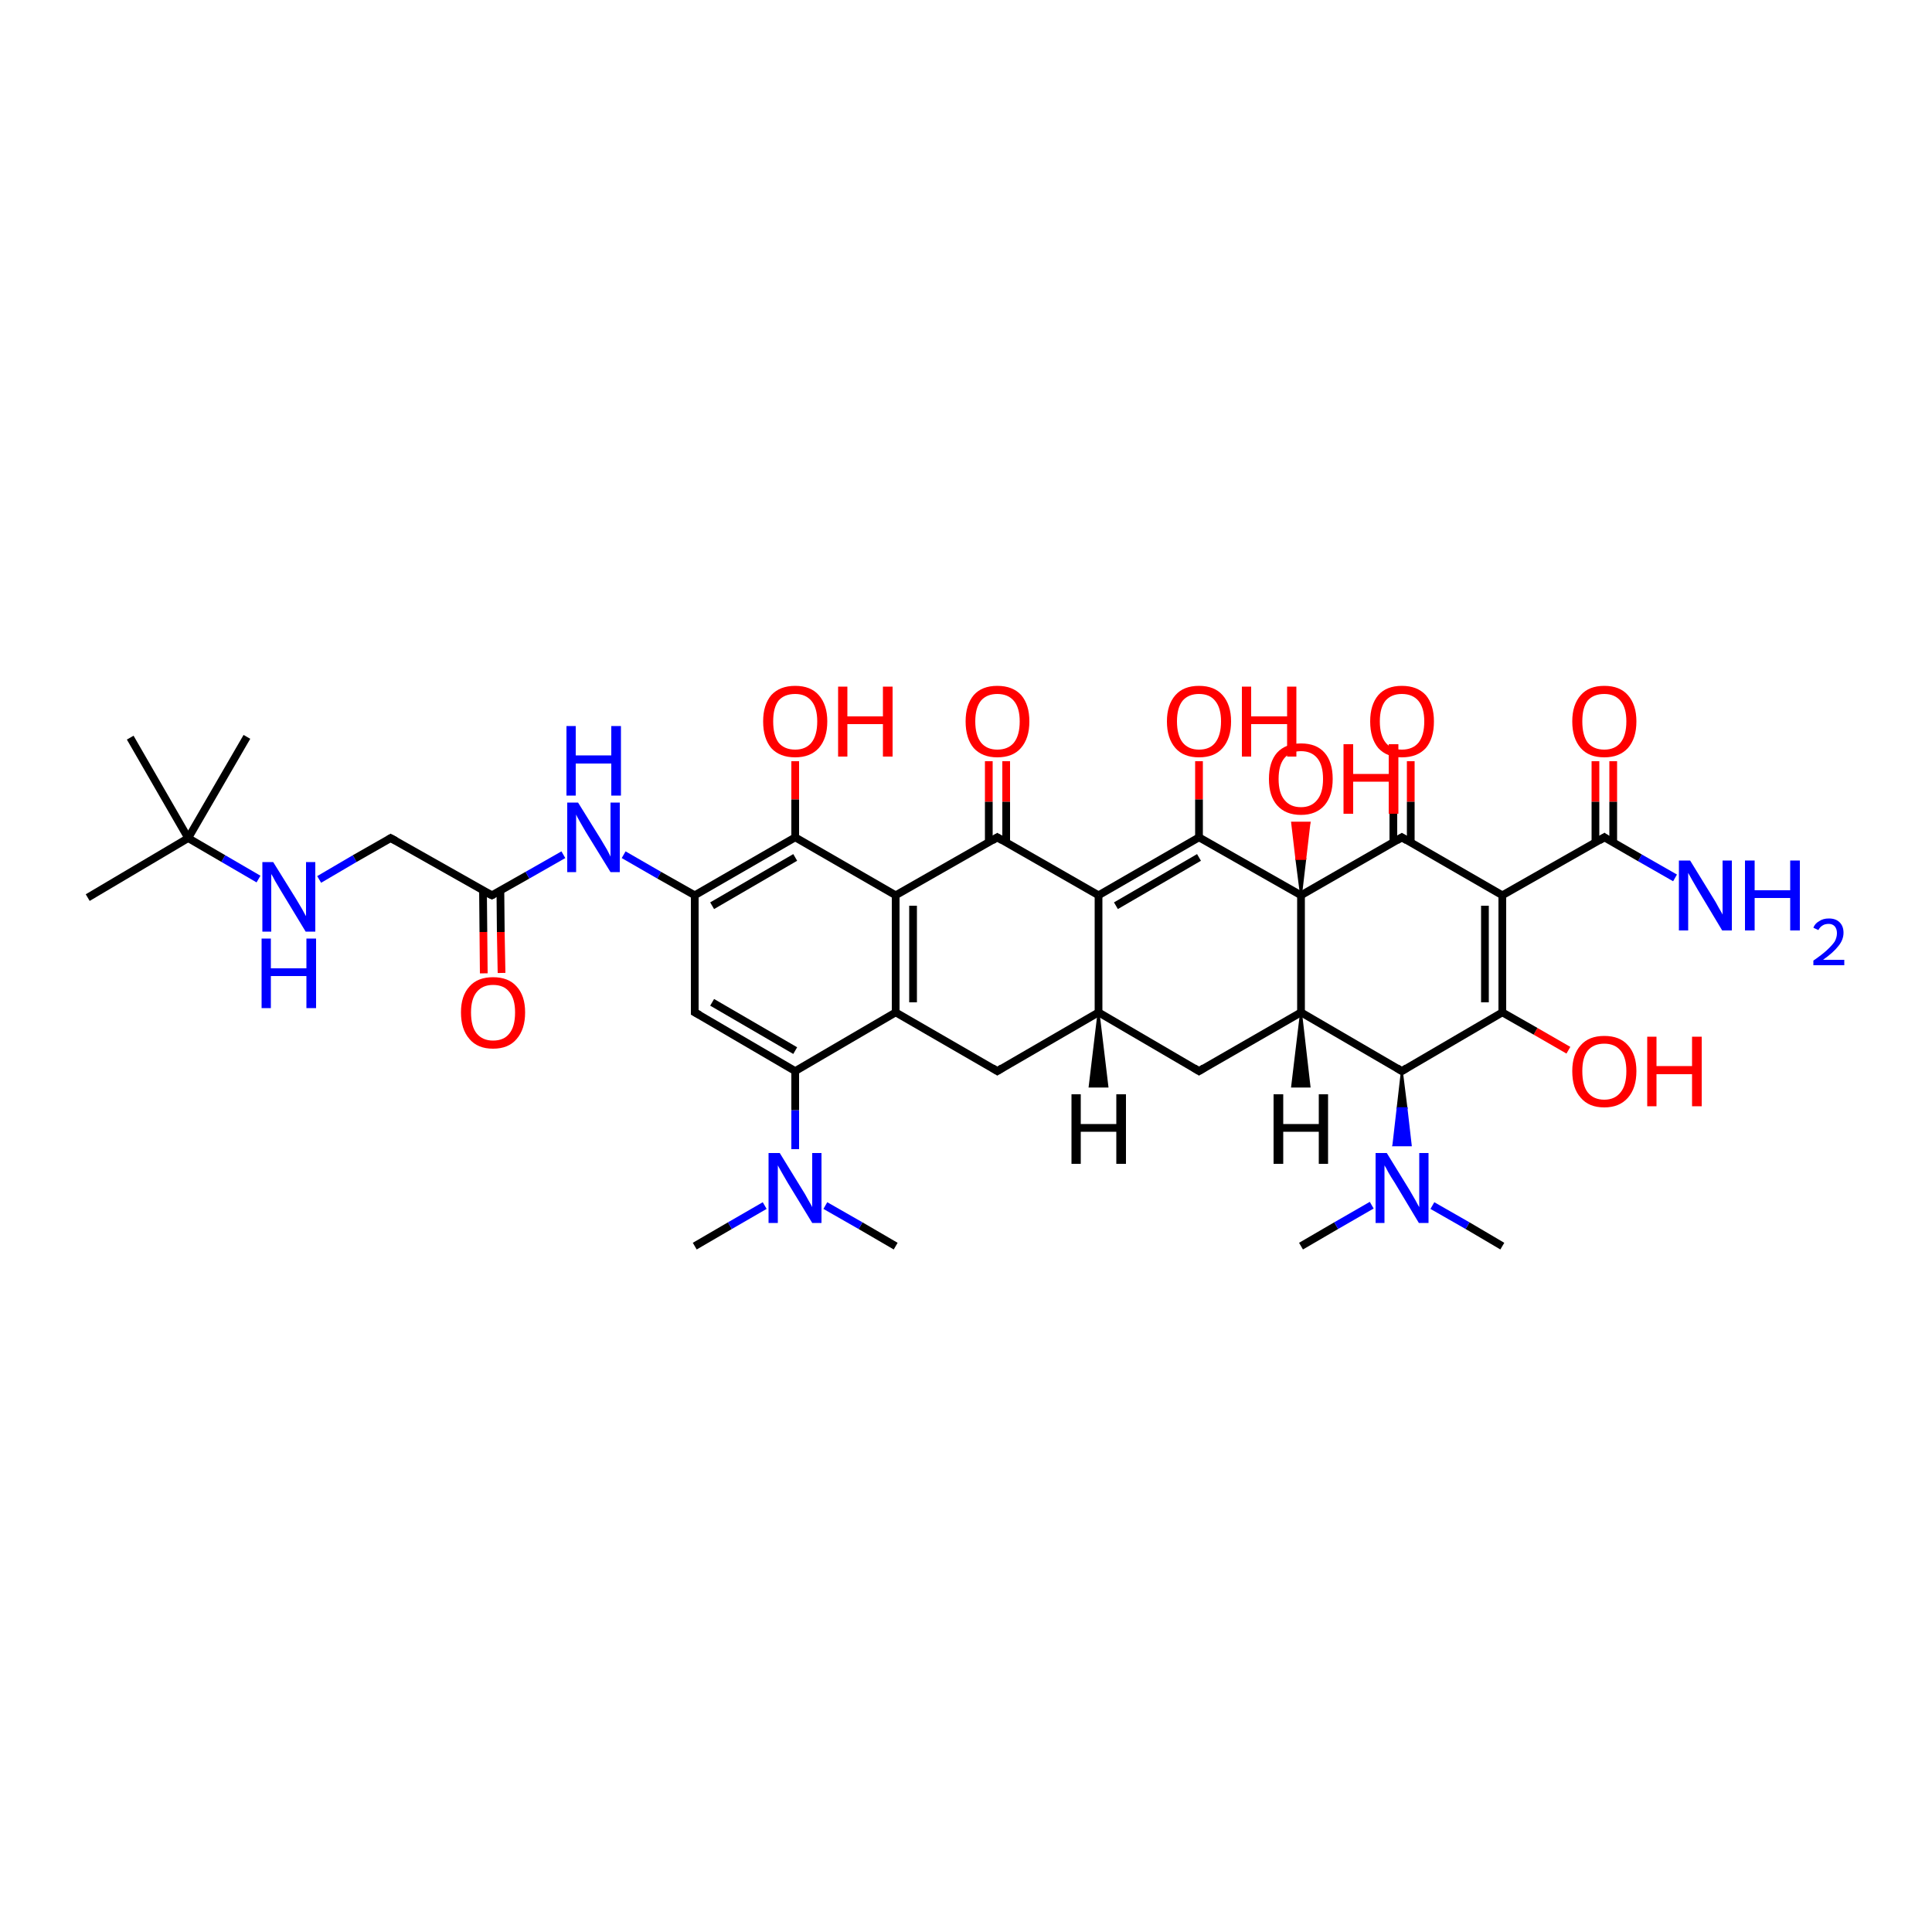 <?xml version='1.0' encoding='iso-8859-1'?>
<svg version='1.1' baseProfile='full'
              xmlns='http://www.w3.org/2000/svg'
                      xmlns:rdkit='http://www.rdkit.org/xml'
                      xmlns:xlink='http://www.w3.org/1999/xlink'
                  xml:space='preserve'
width='500px' height='500px' viewBox='0 0 500 500'>
<!-- END OF HEADER -->
<path class='bond-0 atom-1 atom-4' d='M 388.8,231.7 L 362.8,216.7' style='fill:none;fill-rule:evenodd;stroke:#000000;stroke-width:2.0px;stroke-linecap:butt;stroke-linejoin:miter;stroke-opacity:1' />
<path class='bond-1 atom-2 atom-3' d='M 284.3,231.7 L 310.3,216.7' style='fill:none;fill-rule:evenodd;stroke:#000000;stroke-width:2.0px;stroke-linecap:butt;stroke-linejoin:miter;stroke-opacity:1' />
<path class='bond-1 atom-2 atom-3' d='M 288.8,234.4 L 310.3,221.9' style='fill:none;fill-rule:evenodd;stroke:#000000;stroke-width:2.0px;stroke-linecap:butt;stroke-linejoin:miter;stroke-opacity:1' />
<path class='bond-2 atom-3 atom-0' d='M 310.3,216.7 L 336.7,231.7' style='fill:none;fill-rule:evenodd;stroke:#000000;stroke-width:2.0px;stroke-linecap:butt;stroke-linejoin:miter;stroke-opacity:1' />
<path class='bond-3 atom-4 atom-0' d='M 362.8,216.7 L 336.7,231.7' style='fill:none;fill-rule:evenodd;stroke:#000000;stroke-width:2.0px;stroke-linecap:butt;stroke-linejoin:miter;stroke-opacity:1' />
<path class='bond-4 atom-5 atom-8' d='M 231.8,231.7 L 258.1,216.7' style='fill:none;fill-rule:evenodd;stroke:#000000;stroke-width:2.0px;stroke-linecap:butt;stroke-linejoin:miter;stroke-opacity:1' />
<path class='bond-5 atom-6 atom-0' d='M 336.7,262.0 L 336.7,231.7' style='fill:none;fill-rule:evenodd;stroke:#000000;stroke-width:2.0px;stroke-linecap:butt;stroke-linejoin:miter;stroke-opacity:1' />
<path class='bond-6 atom-7 atom-10' d='M 388.8,262.0 L 362.8,277.2' style='fill:none;fill-rule:evenodd;stroke:#000000;stroke-width:2.0px;stroke-linecap:butt;stroke-linejoin:miter;stroke-opacity:1' />
<path class='bond-7 atom-8 atom-2' d='M 258.1,216.7 L 284.3,231.7' style='fill:none;fill-rule:evenodd;stroke:#000000;stroke-width:2.0px;stroke-linecap:butt;stroke-linejoin:miter;stroke-opacity:1' />
<path class='bond-8 atom-9 atom-17' d='M 231.8,262.0 L 258.1,277.2' style='fill:none;fill-rule:evenodd;stroke:#000000;stroke-width:2.0px;stroke-linecap:butt;stroke-linejoin:miter;stroke-opacity:1' />
<path class='bond-9 atom-10 atom-6' d='M 362.8,277.2 L 336.7,262.0' style='fill:none;fill-rule:evenodd;stroke:#000000;stroke-width:2.0px;stroke-linecap:butt;stroke-linejoin:miter;stroke-opacity:1' />
<path class='bond-10 atom-11 atom-16' d='M 284.3,262.0 L 310.3,277.2' style='fill:none;fill-rule:evenodd;stroke:#000000;stroke-width:2.0px;stroke-linecap:butt;stroke-linejoin:miter;stroke-opacity:1' />
<path class='bond-11 atom-12 atom-9' d='M 205.8,277.2 L 231.8,262.0' style='fill:none;fill-rule:evenodd;stroke:#000000;stroke-width:2.0px;stroke-linecap:butt;stroke-linejoin:miter;stroke-opacity:1' />
<path class='bond-12 atom-13 atom-15' d='M 179.8,231.7 L 205.8,216.7' style='fill:none;fill-rule:evenodd;stroke:#000000;stroke-width:2.0px;stroke-linecap:butt;stroke-linejoin:miter;stroke-opacity:1' />
<path class='bond-12 atom-13 atom-15' d='M 184.3,234.4 L 205.8,221.9' style='fill:none;fill-rule:evenodd;stroke:#000000;stroke-width:2.0px;stroke-linecap:butt;stroke-linejoin:miter;stroke-opacity:1' />
<path class='bond-13 atom-14 atom-12' d='M 179.8,262.0 L 205.8,277.2' style='fill:none;fill-rule:evenodd;stroke:#000000;stroke-width:2.0px;stroke-linecap:butt;stroke-linejoin:miter;stroke-opacity:1' />
<path class='bond-13 atom-14 atom-12' d='M 184.3,259.4 L 205.8,271.9' style='fill:none;fill-rule:evenodd;stroke:#000000;stroke-width:2.0px;stroke-linecap:butt;stroke-linejoin:miter;stroke-opacity:1' />
<path class='bond-14 atom-15 atom-5' d='M 205.8,216.7 L 231.8,231.7' style='fill:none;fill-rule:evenodd;stroke:#000000;stroke-width:2.0px;stroke-linecap:butt;stroke-linejoin:miter;stroke-opacity:1' />
<path class='bond-15 atom-16 atom-6' d='M 310.3,277.2 L 336.7,262.0' style='fill:none;fill-rule:evenodd;stroke:#000000;stroke-width:2.0px;stroke-linecap:butt;stroke-linejoin:miter;stroke-opacity:1' />
<path class='bond-16 atom-17 atom-11' d='M 258.1,277.2 L 284.3,262.0' style='fill:none;fill-rule:evenodd;stroke:#000000;stroke-width:2.0px;stroke-linecap:butt;stroke-linejoin:miter;stroke-opacity:1' />
<path class='bond-17 atom-18 atom-1' d='M 415.2,216.7 L 388.8,231.7' style='fill:none;fill-rule:evenodd;stroke:#000000;stroke-width:2.0px;stroke-linecap:butt;stroke-linejoin:miter;stroke-opacity:1' />
<path class='bond-18 atom-19 atom-13' d='M 161.4,221.2 L 170.6,226.5' style='fill:none;fill-rule:evenodd;stroke:#0000FF;stroke-width:2.0px;stroke-linecap:butt;stroke-linejoin:miter;stroke-opacity:1' />
<path class='bond-18 atom-19 atom-13' d='M 170.6,226.5 L 179.8,231.7' style='fill:none;fill-rule:evenodd;stroke:#000000;stroke-width:2.0px;stroke-linecap:butt;stroke-linejoin:miter;stroke-opacity:1' />
<path class='bond-19 atom-20 atom-19' d='M 127.3,231.7 L 136.5,226.5' style='fill:none;fill-rule:evenodd;stroke:#000000;stroke-width:2.0px;stroke-linecap:butt;stroke-linejoin:miter;stroke-opacity:1' />
<path class='bond-19 atom-20 atom-19' d='M 136.5,226.5 L 145.8,221.2' style='fill:none;fill-rule:evenodd;stroke:#0000FF;stroke-width:2.0px;stroke-linecap:butt;stroke-linejoin:miter;stroke-opacity:1' />
<path class='bond-20 atom-21 atom-4' d='M 365.1,197.0 L 365.1,207.5' style='fill:none;fill-rule:evenodd;stroke:#FF0000;stroke-width:2.0px;stroke-linecap:butt;stroke-linejoin:miter;stroke-opacity:1' />
<path class='bond-20 atom-21 atom-4' d='M 365.1,207.5 L 365.1,218.0' style='fill:none;fill-rule:evenodd;stroke:#000000;stroke-width:2.0px;stroke-linecap:butt;stroke-linejoin:miter;stroke-opacity:1' />
<path class='bond-20 atom-21 atom-4' d='M 360.6,197.0 L 360.6,207.5' style='fill:none;fill-rule:evenodd;stroke:#FF0000;stroke-width:2.0px;stroke-linecap:butt;stroke-linejoin:miter;stroke-opacity:1' />
<path class='bond-20 atom-21 atom-4' d='M 360.6,207.5 L 360.6,218.0' style='fill:none;fill-rule:evenodd;stroke:#000000;stroke-width:2.0px;stroke-linecap:butt;stroke-linejoin:miter;stroke-opacity:1' />
<path class='bond-21 atom-22 atom-12' d='M 205.8,297.4 L 205.8,287.3' style='fill:none;fill-rule:evenodd;stroke:#0000FF;stroke-width:2.0px;stroke-linecap:butt;stroke-linejoin:miter;stroke-opacity:1' />
<path class='bond-21 atom-22 atom-12' d='M 205.8,287.3 L 205.8,277.2' style='fill:none;fill-rule:evenodd;stroke:#000000;stroke-width:2.0px;stroke-linecap:butt;stroke-linejoin:miter;stroke-opacity:1' />
<path class='bond-22 atom-23 atom-8' d='M 260.4,197.0 L 260.4,207.5' style='fill:none;fill-rule:evenodd;stroke:#FF0000;stroke-width:2.0px;stroke-linecap:butt;stroke-linejoin:miter;stroke-opacity:1' />
<path class='bond-22 atom-23 atom-8' d='M 260.4,207.5 L 260.4,218.0' style='fill:none;fill-rule:evenodd;stroke:#000000;stroke-width:2.0px;stroke-linecap:butt;stroke-linejoin:miter;stroke-opacity:1' />
<path class='bond-22 atom-23 atom-8' d='M 255.9,197.0 L 255.9,207.5' style='fill:none;fill-rule:evenodd;stroke:#FF0000;stroke-width:2.0px;stroke-linecap:butt;stroke-linejoin:miter;stroke-opacity:1' />
<path class='bond-22 atom-23 atom-8' d='M 255.9,207.5 L 255.9,218.0' style='fill:none;fill-rule:evenodd;stroke:#000000;stroke-width:2.0px;stroke-linecap:butt;stroke-linejoin:miter;stroke-opacity:1' />
<path class='bond-23 atom-10 atom-24' d='M 362.8,277.2 L 364.0,286.8 L 361.7,286.8 Z' style='fill:#000000;fill-rule:evenodd;fill-opacity:1;stroke:#000000;stroke-width:0.5px;stroke-linecap:butt;stroke-linejoin:miter;stroke-opacity:1;' />
<path class='bond-23 atom-10 atom-24' d='M 364.0,286.8 L 360.6,296.4 L 365.1,296.4 Z' style='fill:#0000FF;fill-rule:evenodd;fill-opacity:1;stroke:#0000FF;stroke-width:0.5px;stroke-linecap:butt;stroke-linejoin:miter;stroke-opacity:1;' />
<path class='bond-23 atom-10 atom-24' d='M 364.0,286.8 L 361.7,286.8 L 360.6,296.4 Z' style='fill:#0000FF;fill-rule:evenodd;fill-opacity:1;stroke:#0000FF;stroke-width:0.5px;stroke-linecap:butt;stroke-linejoin:miter;stroke-opacity:1;' />
<path class='bond-24 atom-0 atom-25' d='M 336.7,231.7 L 335.5,222.3 L 337.8,222.3 Z' style='fill:#000000;fill-rule:evenodd;fill-opacity:1;stroke:#000000;stroke-width:0.5px;stroke-linecap:butt;stroke-linejoin:miter;stroke-opacity:1;' />
<path class='bond-24 atom-0 atom-25' d='M 335.5,222.3 L 338.9,212.9 L 334.4,212.9 Z' style='fill:#FF0000;fill-rule:evenodd;fill-opacity:1;stroke:#FF0000;stroke-width:0.5px;stroke-linecap:butt;stroke-linejoin:miter;stroke-opacity:1;' />
<path class='bond-24 atom-0 atom-25' d='M 335.5,222.3 L 337.8,222.3 L 338.9,212.9 Z' style='fill:#FF0000;fill-rule:evenodd;fill-opacity:1;stroke:#FF0000;stroke-width:0.5px;stroke-linecap:butt;stroke-linejoin:miter;stroke-opacity:1;' />
<path class='bond-25 atom-26 atom-18' d='M 417.5,197.0 L 417.5,207.5' style='fill:none;fill-rule:evenodd;stroke:#FF0000;stroke-width:2.0px;stroke-linecap:butt;stroke-linejoin:miter;stroke-opacity:1' />
<path class='bond-25 atom-26 atom-18' d='M 417.5,207.5 L 417.5,218.0' style='fill:none;fill-rule:evenodd;stroke:#000000;stroke-width:2.0px;stroke-linecap:butt;stroke-linejoin:miter;stroke-opacity:1' />
<path class='bond-25 atom-26 atom-18' d='M 412.9,197.0 L 412.9,207.5' style='fill:none;fill-rule:evenodd;stroke:#FF0000;stroke-width:2.0px;stroke-linecap:butt;stroke-linejoin:miter;stroke-opacity:1' />
<path class='bond-25 atom-26 atom-18' d='M 412.9,207.5 L 412.9,218.0' style='fill:none;fill-rule:evenodd;stroke:#000000;stroke-width:2.0px;stroke-linecap:butt;stroke-linejoin:miter;stroke-opacity:1' />
<path class='bond-26 atom-27 atom-33' d='M 82.6,227.6 L 91.8,222.2' style='fill:none;fill-rule:evenodd;stroke:#0000FF;stroke-width:2.0px;stroke-linecap:butt;stroke-linejoin:miter;stroke-opacity:1' />
<path class='bond-26 atom-27 atom-33' d='M 91.8,222.2 L 101.1,216.9' style='fill:none;fill-rule:evenodd;stroke:#000000;stroke-width:2.0px;stroke-linecap:butt;stroke-linejoin:miter;stroke-opacity:1' />
<path class='bond-27 atom-28 atom-3' d='M 310.3,197.0 L 310.3,206.9' style='fill:none;fill-rule:evenodd;stroke:#FF0000;stroke-width:2.0px;stroke-linecap:butt;stroke-linejoin:miter;stroke-opacity:1' />
<path class='bond-27 atom-28 atom-3' d='M 310.3,206.9 L 310.3,216.7' style='fill:none;fill-rule:evenodd;stroke:#000000;stroke-width:2.0px;stroke-linecap:butt;stroke-linejoin:miter;stroke-opacity:1' />
<path class='bond-28 atom-29 atom-7' d='M 405.9,271.8 L 397.4,266.9' style='fill:none;fill-rule:evenodd;stroke:#FF0000;stroke-width:2.0px;stroke-linecap:butt;stroke-linejoin:miter;stroke-opacity:1' />
<path class='bond-28 atom-29 atom-7' d='M 397.4,266.9 L 388.8,262.0' style='fill:none;fill-rule:evenodd;stroke:#000000;stroke-width:2.0px;stroke-linecap:butt;stroke-linejoin:miter;stroke-opacity:1' />
<path class='bond-29 atom-30 atom-20' d='M 125.2,251.9 L 125.1,241.2' style='fill:none;fill-rule:evenodd;stroke:#FF0000;stroke-width:2.0px;stroke-linecap:butt;stroke-linejoin:miter;stroke-opacity:1' />
<path class='bond-29 atom-30 atom-20' d='M 125.1,241.2 L 125.0,230.4' style='fill:none;fill-rule:evenodd;stroke:#000000;stroke-width:2.0px;stroke-linecap:butt;stroke-linejoin:miter;stroke-opacity:1' />
<path class='bond-29 atom-30 atom-20' d='M 129.8,251.8 L 129.6,241.2' style='fill:none;fill-rule:evenodd;stroke:#FF0000;stroke-width:2.0px;stroke-linecap:butt;stroke-linejoin:miter;stroke-opacity:1' />
<path class='bond-29 atom-30 atom-20' d='M 129.6,241.2 L 129.5,230.5' style='fill:none;fill-rule:evenodd;stroke:#000000;stroke-width:2.0px;stroke-linecap:butt;stroke-linejoin:miter;stroke-opacity:1' />
<path class='bond-30 atom-31 atom-27' d='M 48.7,216.9 L 57.8,222.2' style='fill:none;fill-rule:evenodd;stroke:#000000;stroke-width:2.0px;stroke-linecap:butt;stroke-linejoin:miter;stroke-opacity:1' />
<path class='bond-30 atom-31 atom-27' d='M 57.8,222.2 L 66.9,227.5' style='fill:none;fill-rule:evenodd;stroke:#0000FF;stroke-width:2.0px;stroke-linecap:butt;stroke-linejoin:miter;stroke-opacity:1' />
<path class='bond-31 atom-32 atom-18' d='M 433.5,227.2 L 424.4,222.0' style='fill:none;fill-rule:evenodd;stroke:#0000FF;stroke-width:2.0px;stroke-linecap:butt;stroke-linejoin:miter;stroke-opacity:1' />
<path class='bond-31 atom-32 atom-18' d='M 424.4,222.0 L 415.2,216.7' style='fill:none;fill-rule:evenodd;stroke:#000000;stroke-width:2.0px;stroke-linecap:butt;stroke-linejoin:miter;stroke-opacity:1' />
<path class='bond-32 atom-33 atom-20' d='M 101.1,216.9 L 127.3,231.7' style='fill:none;fill-rule:evenodd;stroke:#000000;stroke-width:2.0px;stroke-linecap:butt;stroke-linejoin:miter;stroke-opacity:1' />
<path class='bond-33 atom-34 atom-15' d='M 205.8,197.0 L 205.8,206.9' style='fill:none;fill-rule:evenodd;stroke:#FF0000;stroke-width:2.0px;stroke-linecap:butt;stroke-linejoin:miter;stroke-opacity:1' />
<path class='bond-33 atom-34 atom-15' d='M 205.8,206.9 L 205.8,216.7' style='fill:none;fill-rule:evenodd;stroke:#000000;stroke-width:2.0px;stroke-linecap:butt;stroke-linejoin:miter;stroke-opacity:1' />
<path class='bond-34 atom-35 atom-22' d='M 179.8,322.5 L 188.9,317.2' style='fill:none;fill-rule:evenodd;stroke:#000000;stroke-width:2.0px;stroke-linecap:butt;stroke-linejoin:miter;stroke-opacity:1' />
<path class='bond-34 atom-35 atom-22' d='M 188.9,317.2 L 197.9,312.0' style='fill:none;fill-rule:evenodd;stroke:#0000FF;stroke-width:2.0px;stroke-linecap:butt;stroke-linejoin:miter;stroke-opacity:1' />
<path class='bond-35 atom-36 atom-22' d='M 231.8,322.5 L 222.7,317.2' style='fill:none;fill-rule:evenodd;stroke:#000000;stroke-width:2.0px;stroke-linecap:butt;stroke-linejoin:miter;stroke-opacity:1' />
<path class='bond-35 atom-36 atom-22' d='M 222.7,317.2 L 213.6,312.0' style='fill:none;fill-rule:evenodd;stroke:#0000FF;stroke-width:2.0px;stroke-linecap:butt;stroke-linejoin:miter;stroke-opacity:1' />
<path class='bond-36 atom-37 atom-24' d='M 336.7,322.5 L 345.8,317.2' style='fill:none;fill-rule:evenodd;stroke:#000000;stroke-width:2.0px;stroke-linecap:butt;stroke-linejoin:miter;stroke-opacity:1' />
<path class='bond-36 atom-37 atom-24' d='M 345.8,317.2 L 355.0,311.9' style='fill:none;fill-rule:evenodd;stroke:#0000FF;stroke-width:2.0px;stroke-linecap:butt;stroke-linejoin:miter;stroke-opacity:1' />
<path class='bond-37 atom-38 atom-24' d='M 388.8,322.5 L 379.8,317.2' style='fill:none;fill-rule:evenodd;stroke:#000000;stroke-width:2.0px;stroke-linecap:butt;stroke-linejoin:miter;stroke-opacity:1' />
<path class='bond-37 atom-38 atom-24' d='M 379.8,317.2 L 370.7,312.0' style='fill:none;fill-rule:evenodd;stroke:#0000FF;stroke-width:2.0px;stroke-linecap:butt;stroke-linejoin:miter;stroke-opacity:1' />
<path class='bond-38 atom-39 atom-31' d='M 33.7,190.9 L 48.7,216.9' style='fill:none;fill-rule:evenodd;stroke:#000000;stroke-width:2.0px;stroke-linecap:butt;stroke-linejoin:miter;stroke-opacity:1' />
<path class='bond-39 atom-40 atom-31' d='M 22.7,232.3 L 48.7,216.9' style='fill:none;fill-rule:evenodd;stroke:#000000;stroke-width:2.0px;stroke-linecap:butt;stroke-linejoin:miter;stroke-opacity:1' />
<path class='bond-40 atom-41 atom-31' d='M 63.9,190.7 L 48.7,216.9' style='fill:none;fill-rule:evenodd;stroke:#000000;stroke-width:2.0px;stroke-linecap:butt;stroke-linejoin:miter;stroke-opacity:1' />
<path class='bond-41 atom-6 atom-42' d='M 336.7,262.0 L 338.9,281.2 L 334.4,281.2 Z' style='fill:#000000;fill-rule:evenodd;fill-opacity:1;stroke:#000000;stroke-width:0.5px;stroke-linecap:butt;stroke-linejoin:miter;stroke-opacity:1;' />
<path class='bond-42 atom-11 atom-43' d='M 284.3,262.0 L 286.6,281.2 L 282.0,281.2 Z' style='fill:#000000;fill-rule:evenodd;fill-opacity:1;stroke:#000000;stroke-width:0.5px;stroke-linecap:butt;stroke-linejoin:miter;stroke-opacity:1;' />
<path class='bond-43 atom-11 atom-2' d='M 284.3,262.0 L 284.3,231.7' style='fill:none;fill-rule:evenodd;stroke:#000000;stroke-width:2.0px;stroke-linecap:butt;stroke-linejoin:miter;stroke-opacity:1' />
<path class='bond-44 atom-1 atom-7' d='M 388.8,231.7 L 388.8,262.0' style='fill:none;fill-rule:evenodd;stroke:#000000;stroke-width:2.0px;stroke-linecap:butt;stroke-linejoin:miter;stroke-opacity:1' />
<path class='bond-44 atom-1 atom-7' d='M 384.3,234.4 L 384.3,259.4' style='fill:none;fill-rule:evenodd;stroke:#000000;stroke-width:2.0px;stroke-linecap:butt;stroke-linejoin:miter;stroke-opacity:1' />
<path class='bond-45 atom-9 atom-5' d='M 231.8,262.0 L 231.8,231.7' style='fill:none;fill-rule:evenodd;stroke:#000000;stroke-width:2.0px;stroke-linecap:butt;stroke-linejoin:miter;stroke-opacity:1' />
<path class='bond-45 atom-9 atom-5' d='M 236.3,259.4 L 236.3,234.4' style='fill:none;fill-rule:evenodd;stroke:#000000;stroke-width:2.0px;stroke-linecap:butt;stroke-linejoin:miter;stroke-opacity:1' />
<path class='bond-46 atom-14 atom-13' d='M 179.8,262.0 L 179.8,231.7' style='fill:none;fill-rule:evenodd;stroke:#000000;stroke-width:2.0px;stroke-linecap:butt;stroke-linejoin:miter;stroke-opacity:1' />
<path d='M 364.1,217.5 L 362.8,216.7 L 361.5,217.5' style='fill:none;stroke:#000000;stroke-width:2.0px;stroke-linecap:butt;stroke-linejoin:miter;stroke-opacity:1;' />
<path d='M 256.8,217.5 L 258.1,216.7 L 259.4,217.5' style='fill:none;stroke:#000000;stroke-width:2.0px;stroke-linecap:butt;stroke-linejoin:miter;stroke-opacity:1;' />
<path d='M 364.1,276.4 L 362.8,277.2 L 361.5,276.4' style='fill:none;stroke:#000000;stroke-width:2.0px;stroke-linecap:butt;stroke-linejoin:miter;stroke-opacity:1;' />
<path d='M 181.1,262.7 L 179.8,262.0 L 179.8,260.5' style='fill:none;stroke:#000000;stroke-width:2.0px;stroke-linecap:butt;stroke-linejoin:miter;stroke-opacity:1;' />
<path d='M 309.0,276.4 L 310.3,277.2 L 311.6,276.4' style='fill:none;stroke:#000000;stroke-width:2.0px;stroke-linecap:butt;stroke-linejoin:miter;stroke-opacity:1;' />
<path d='M 256.8,276.4 L 258.1,277.2 L 259.4,276.4' style='fill:none;stroke:#000000;stroke-width:2.0px;stroke-linecap:butt;stroke-linejoin:miter;stroke-opacity:1;' />
<path d='M 413.9,217.5 L 415.2,216.7 L 415.6,217.0' style='fill:none;stroke:#000000;stroke-width:2.0px;stroke-linecap:butt;stroke-linejoin:miter;stroke-opacity:1;' />
<path d='M 127.7,231.5 L 127.3,231.7 L 125.9,231.0' style='fill:none;stroke:#000000;stroke-width:2.0px;stroke-linecap:butt;stroke-linejoin:miter;stroke-opacity:1;' />
<path d='M 100.6,217.2 L 101.1,216.9 L 102.4,217.6' style='fill:none;stroke:#000000;stroke-width:2.0px;stroke-linecap:butt;stroke-linejoin:miter;stroke-opacity:1;' />
<path class='atom-19' d='M 149.6 207.7
L 155.5 217.2
Q 156.1 218.2, 157.1 219.9
Q 158.0 221.6, 158.0 221.7
L 158.0 207.7
L 160.4 207.7
L 160.4 225.7
L 158.0 225.7
L 151.6 215.3
Q 150.9 214.1, 150.1 212.7
Q 149.3 211.3, 149.1 210.8
L 149.1 225.7
L 146.8 225.7
L 146.8 207.7
L 149.6 207.7
' fill='#0000FF'/>
<path class='atom-19' d='M 146.6 187.9
L 149.0 187.9
L 149.0 195.5
L 158.2 195.5
L 158.2 187.9
L 160.7 187.9
L 160.7 205.9
L 158.2 205.9
L 158.2 197.6
L 149.0 197.6
L 149.0 205.9
L 146.6 205.9
L 146.6 187.9
' fill='#0000FF'/>
<path class='atom-21' d='M 354.6 186.7
Q 354.6 182.4, 356.7 179.9
Q 358.8 177.5, 362.8 177.5
Q 366.8 177.5, 369.0 179.9
Q 371.1 182.4, 371.1 186.7
Q 371.1 191.1, 369.0 193.6
Q 366.8 196.0, 362.8 196.0
Q 358.9 196.0, 356.7 193.6
Q 354.6 191.1, 354.6 186.7
M 362.8 194.0
Q 365.6 194.0, 367.1 192.2
Q 368.6 190.3, 368.6 186.7
Q 368.6 183.2, 367.1 181.4
Q 365.6 179.6, 362.8 179.6
Q 360.1 179.6, 358.6 181.3
Q 357.1 183.1, 357.1 186.7
Q 357.1 190.3, 358.6 192.2
Q 360.1 194.0, 362.8 194.0
' fill='#FF0000'/>
<path class='atom-22' d='M 201.8 298.4
L 207.7 308.0
Q 208.3 308.9, 209.2 310.6
Q 210.2 312.3, 210.2 312.4
L 210.2 298.4
L 212.6 298.4
L 212.6 316.5
L 210.2 316.5
L 203.8 306.0
Q 203.1 304.8, 202.3 303.4
Q 201.5 302.0, 201.3 301.6
L 201.3 316.5
L 198.9 316.5
L 198.9 298.4
L 201.8 298.4
' fill='#0000FF'/>
<path class='atom-23' d='M 249.9 186.7
Q 249.9 182.4, 252.0 179.9
Q 254.1 177.5, 258.1 177.5
Q 262.1 177.5, 264.3 179.9
Q 266.4 182.4, 266.4 186.7
Q 266.4 191.1, 264.2 193.6
Q 262.1 196.0, 258.1 196.0
Q 254.2 196.0, 252.0 193.6
Q 249.9 191.1, 249.9 186.7
M 258.1 194.0
Q 260.9 194.0, 262.4 192.2
Q 263.9 190.3, 263.9 186.7
Q 263.9 183.2, 262.4 181.4
Q 260.9 179.6, 258.1 179.6
Q 255.4 179.6, 253.9 181.3
Q 252.4 183.1, 252.4 186.7
Q 252.4 190.3, 253.9 192.2
Q 255.4 194.0, 258.1 194.0
' fill='#FF0000'/>
<path class='atom-24' d='M 358.9 298.4
L 364.8 308.0
Q 365.3 308.9, 366.3 310.6
Q 367.2 312.3, 367.3 312.4
L 367.3 298.4
L 369.7 298.4
L 369.7 316.5
L 367.2 316.5
L 360.9 306.0
Q 360.1 304.8, 359.3 303.4
Q 358.6 302.0, 358.3 301.6
L 358.3 316.5
L 356.0 316.5
L 356.0 298.4
L 358.9 298.4
' fill='#0000FF'/>
<path class='atom-25' d='M 328.4 201.6
Q 328.4 197.2, 330.5 194.8
Q 332.7 192.4, 336.7 192.4
Q 340.7 192.4, 342.8 194.8
Q 344.9 197.2, 344.9 201.6
Q 344.9 205.9, 342.8 208.4
Q 340.6 210.9, 336.7 210.9
Q 332.7 210.9, 330.5 208.4
Q 328.4 206.0, 328.4 201.6
M 336.7 208.9
Q 339.4 208.9, 340.9 207.0
Q 342.4 205.2, 342.4 201.6
Q 342.4 198.0, 340.9 196.2
Q 339.4 194.4, 336.7 194.4
Q 333.9 194.4, 332.4 196.2
Q 330.9 198.0, 330.9 201.6
Q 330.9 205.2, 332.4 207.0
Q 333.9 208.9, 336.7 208.9
' fill='#FF0000'/>
<path class='atom-25' d='M 347.7 192.6
L 350.2 192.6
L 350.2 200.3
L 359.4 200.3
L 359.4 192.6
L 361.9 192.6
L 361.9 210.6
L 359.4 210.6
L 359.4 202.3
L 350.2 202.3
L 350.2 210.6
L 347.7 210.6
L 347.7 192.6
' fill='#FF0000'/>
<path class='atom-26' d='M 406.9 186.7
Q 406.9 182.4, 409.1 179.9
Q 411.2 177.5, 415.2 177.5
Q 419.2 177.5, 421.3 179.9
Q 423.5 182.4, 423.5 186.7
Q 423.5 191.1, 421.3 193.6
Q 419.1 196.0, 415.2 196.0
Q 411.2 196.0, 409.1 193.6
Q 406.9 191.1, 406.9 186.7
M 415.2 194.0
Q 417.9 194.0, 419.4 192.2
Q 420.9 190.3, 420.9 186.7
Q 420.9 183.2, 419.4 181.4
Q 417.9 179.6, 415.2 179.6
Q 412.4 179.6, 410.9 181.3
Q 409.5 183.1, 409.5 186.7
Q 409.5 190.3, 410.9 192.2
Q 412.4 194.0, 415.2 194.0
' fill='#FF0000'/>
<path class='atom-27' d='M 70.7 223.1
L 76.6 232.6
Q 77.2 233.6, 78.2 235.3
Q 79.1 237.0, 79.2 237.1
L 79.2 223.1
L 81.6 223.1
L 81.6 241.1
L 79.1 241.1
L 72.8 230.7
Q 72.0 229.4, 71.2 228.0
Q 70.5 226.6, 70.2 226.2
L 70.2 241.1
L 67.9 241.1
L 67.9 223.1
L 70.7 223.1
' fill='#0000FF'/>
<path class='atom-27' d='M 67.7 242.9
L 70.1 242.9
L 70.1 250.6
L 79.3 250.6
L 79.3 242.9
L 81.8 242.9
L 81.8 260.9
L 79.3 260.9
L 79.3 252.6
L 70.1 252.6
L 70.1 260.9
L 67.7 260.9
L 67.7 242.9
' fill='#0000FF'/>
<path class='atom-28' d='M 302.0 186.7
Q 302.0 182.4, 304.2 179.9
Q 306.3 177.5, 310.3 177.5
Q 314.3 177.5, 316.4 179.9
Q 318.6 182.4, 318.6 186.7
Q 318.6 191.1, 316.4 193.6
Q 314.3 196.0, 310.3 196.0
Q 306.3 196.0, 304.2 193.6
Q 302.0 191.1, 302.0 186.7
M 310.3 194.0
Q 313.1 194.0, 314.5 192.2
Q 316.0 190.3, 316.0 186.7
Q 316.0 183.2, 314.5 181.4
Q 313.1 179.6, 310.3 179.6
Q 307.6 179.6, 306.1 181.3
Q 304.6 183.1, 304.6 186.7
Q 304.6 190.3, 306.1 192.2
Q 307.6 194.0, 310.3 194.0
' fill='#FF0000'/>
<path class='atom-28' d='M 321.4 177.7
L 323.8 177.7
L 323.8 185.4
L 333.1 185.4
L 333.1 177.7
L 335.5 177.7
L 335.5 195.8
L 333.1 195.8
L 333.1 187.4
L 323.8 187.4
L 323.8 195.8
L 321.4 195.8
L 321.4 177.7
' fill='#FF0000'/>
<path class='atom-29' d='M 406.9 277.2
Q 406.9 272.9, 409.1 270.5
Q 411.2 268.1, 415.2 268.1
Q 419.2 268.1, 421.3 270.5
Q 423.5 272.9, 423.5 277.2
Q 423.5 281.6, 421.3 284.1
Q 419.1 286.6, 415.2 286.6
Q 411.2 286.6, 409.1 284.1
Q 406.9 281.7, 406.9 277.2
M 415.2 284.6
Q 417.9 284.6, 419.4 282.7
Q 420.9 280.9, 420.9 277.2
Q 420.9 273.7, 419.4 271.9
Q 417.9 270.1, 415.2 270.1
Q 412.4 270.1, 410.9 271.9
Q 409.5 273.7, 409.5 277.2
Q 409.5 280.9, 410.9 282.7
Q 412.4 284.6, 415.2 284.6
' fill='#FF0000'/>
<path class='atom-29' d='M 426.3 268.3
L 428.7 268.3
L 428.7 275.9
L 437.9 275.9
L 437.9 268.3
L 440.4 268.3
L 440.4 286.3
L 437.9 286.3
L 437.9 278.0
L 428.7 278.0
L 428.7 286.3
L 426.3 286.3
L 426.3 268.3
' fill='#FF0000'/>
<path class='atom-30' d='M 119.3 262.0
Q 119.3 257.7, 121.5 255.3
Q 123.6 252.9, 127.6 252.9
Q 131.6 252.9, 133.7 255.3
Q 135.9 257.7, 135.9 262.0
Q 135.9 266.4, 133.7 268.9
Q 131.6 271.4, 127.6 271.4
Q 123.6 271.4, 121.5 268.9
Q 119.3 266.4, 119.3 262.0
M 127.6 269.3
Q 130.4 269.3, 131.8 267.5
Q 133.3 265.7, 133.3 262.0
Q 133.3 258.5, 131.8 256.7
Q 130.4 254.9, 127.6 254.9
Q 124.9 254.9, 123.4 256.7
Q 121.9 258.5, 121.9 262.0
Q 121.9 265.7, 123.4 267.5
Q 124.9 269.3, 127.6 269.3
' fill='#FF0000'/>
<path class='atom-32' d='M 437.4 222.7
L 443.3 232.3
Q 443.9 233.2, 444.8 234.9
Q 445.8 236.6, 445.8 236.7
L 445.8 222.7
L 448.2 222.7
L 448.2 240.8
L 445.7 240.8
L 439.4 230.3
Q 438.7 229.1, 437.9 227.7
Q 437.1 226.3, 436.9 225.9
L 436.9 240.8
L 434.5 240.8
L 434.5 222.7
L 437.4 222.7
' fill='#0000FF'/>
<path class='atom-32' d='M 451.6 222.7
L 454.1 222.7
L 454.1 230.4
L 463.3 230.4
L 463.3 222.7
L 465.8 222.7
L 465.8 240.8
L 463.3 240.8
L 463.3 232.4
L 454.1 232.4
L 454.1 240.8
L 451.6 240.8
L 451.6 222.7
' fill='#0000FF'/>
<path class='atom-32' d='M 469.3 240.1
Q 469.7 239.0, 470.8 238.4
Q 471.8 237.7, 473.3 237.7
Q 475.1 237.7, 476.1 238.7
Q 477.1 239.7, 477.1 241.4
Q 477.1 243.2, 475.8 244.8
Q 474.5 246.5, 471.8 248.4
L 477.3 248.4
L 477.3 249.8
L 469.3 249.8
L 469.3 248.6
Q 471.5 247.1, 472.8 245.9
Q 474.1 244.7, 474.8 243.7
Q 475.4 242.6, 475.4 241.5
Q 475.4 240.4, 474.8 239.7
Q 474.2 239.1, 473.3 239.1
Q 472.3 239.1, 471.7 239.5
Q 471.0 239.9, 470.6 240.7
L 469.3 240.1
' fill='#0000FF'/>
<path class='atom-34' d='M 197.5 186.7
Q 197.5 182.4, 199.6 179.9
Q 201.8 177.5, 205.8 177.5
Q 209.8 177.5, 211.9 179.9
Q 214.1 182.4, 214.1 186.7
Q 214.1 191.1, 211.9 193.6
Q 209.7 196.0, 205.8 196.0
Q 201.8 196.0, 199.6 193.6
Q 197.5 191.1, 197.5 186.7
M 205.8 194.0
Q 208.5 194.0, 210.0 192.2
Q 211.5 190.3, 211.5 186.7
Q 211.5 183.2, 210.0 181.4
Q 208.5 179.6, 205.8 179.6
Q 203.0 179.6, 201.5 181.3
Q 200.1 183.1, 200.1 186.7
Q 200.1 190.3, 201.5 192.2
Q 203.0 194.0, 205.8 194.0
' fill='#FF0000'/>
<path class='atom-34' d='M 216.9 177.7
L 219.3 177.7
L 219.3 185.4
L 228.5 185.4
L 228.5 177.7
L 231.0 177.7
L 231.0 195.8
L 228.5 195.8
L 228.5 187.4
L 219.3 187.4
L 219.3 195.8
L 216.9 195.8
L 216.9 177.7
' fill='#FF0000'/>
<path class='atom-42' d='M 329.6 283.2
L 332.1 283.2
L 332.1 290.9
L 341.3 290.9
L 341.3 283.2
L 343.7 283.2
L 343.7 301.2
L 341.3 301.2
L 341.3 292.9
L 332.1 292.9
L 332.1 301.2
L 329.6 301.2
L 329.6 283.2
' fill='#000000'/>
<path class='atom-43' d='M 277.3 283.2
L 279.7 283.2
L 279.7 290.9
L 288.9 290.9
L 288.9 283.2
L 291.4 283.2
L 291.4 301.2
L 288.9 301.2
L 288.9 292.9
L 279.7 292.9
L 279.7 301.2
L 277.3 301.2
L 277.3 283.2
' fill='#000000'/>
</svg>
